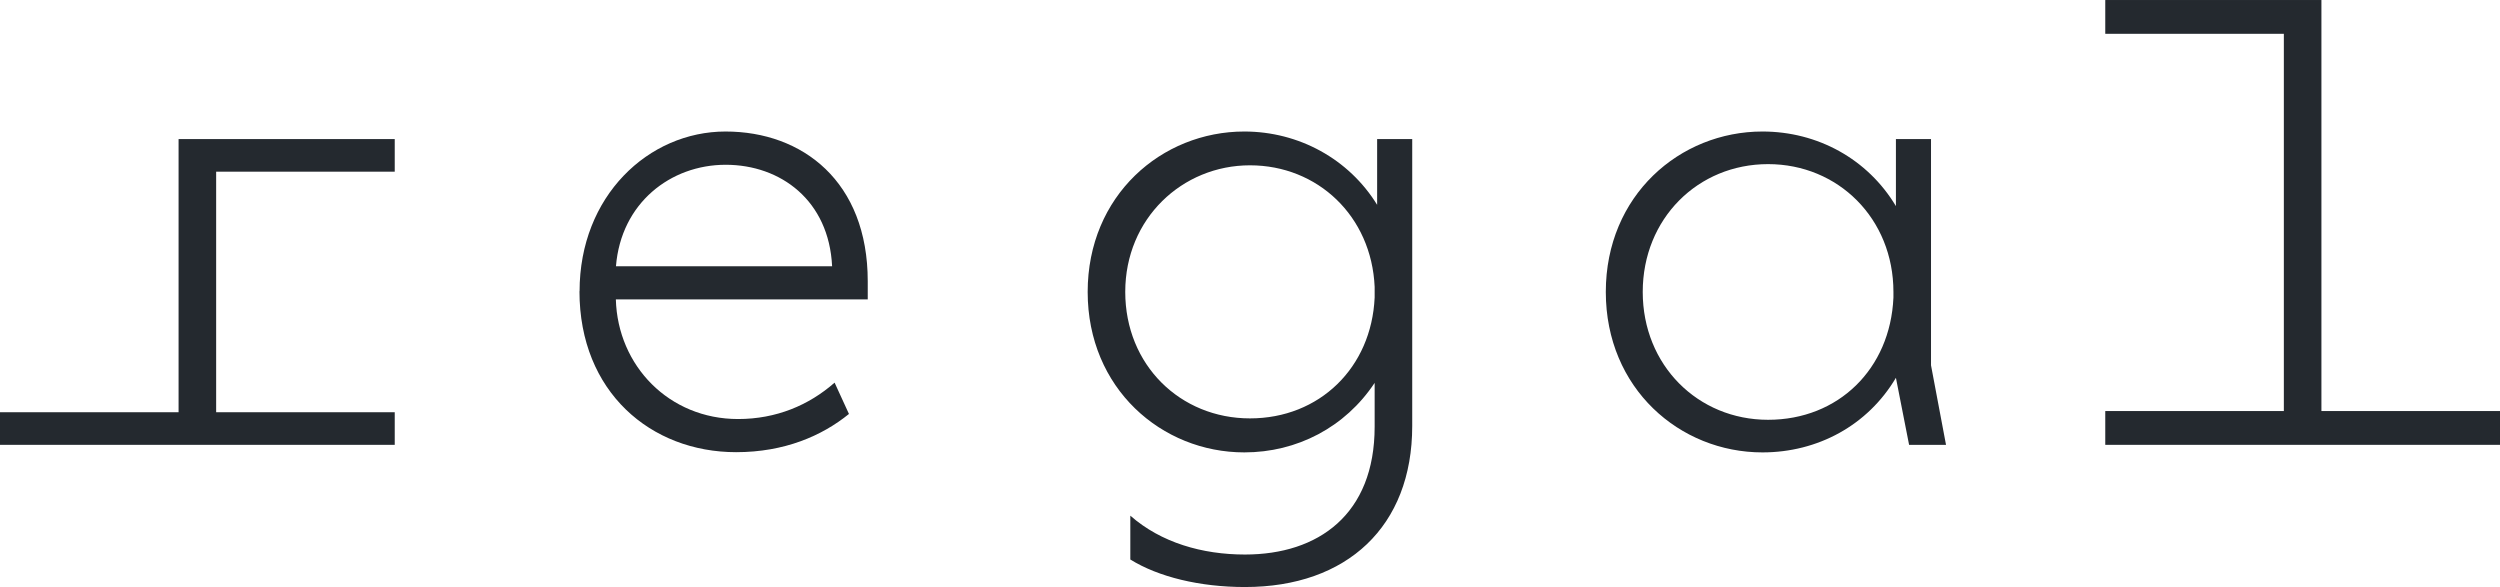 <?xml version="1.0" encoding="UTF-8"?>
<svg id="Ebene_1" data-name="Ebene 1" xmlns="http://www.w3.org/2000/svg" width="81.68mm" height="19.18mm" viewBox="0 0 231.55 54.37">
  <defs>
    <style>
      .cls-1 {
        fill: #24292f;
      }
    </style>
  </defs>
  <path class="cls-1" d="m0,41.2v-3.02h16.54V12.88h20.02v3.02h-16.54v22.28h16.54v3.02H0Z"/>
  <path class="cls-1" d="m53.68,26.98c0-8.82,6.38-14.8,13.52-14.8s13.17,4.64,13.17,13.87v1.68h-23.33c.17,6.15,4.93,11.08,11.32,11.08,3.54,0,6.56-1.28,8.94-3.37l1.33,2.9c-2.5,2.03-5.98,3.54-10.45,3.54-7.89,0-14.51-5.57-14.51-14.91Zm3.37-2.32h20.02c-.29-6.09-4.76-9.4-9.86-9.4s-9.69,3.54-10.16,9.4Z"/>
  <path class="cls-1" d="m100.74,27.04c0-8.94,6.85-14.86,14.51-14.86,5.05,0,9.69,2.55,12.3,6.79v-6.09h3.25v26.58c0,9.29-6.03,14.91-15.49,14.91-4.18,0-8.01-.93-10.62-2.55v-4.06c2.84,2.5,6.67,3.6,10.62,3.6,6.79,0,12.01-3.71,12.01-11.84v-4.06c-2.73,4.12-7.2,6.44-12.07,6.44-7.66,0-14.51-5.92-14.51-14.86Zm26.58.52v-.99c-.29-6.56-5.28-11.26-11.55-11.26s-11.55,4.93-11.55,11.72,5.11,11.72,11.55,11.72,11.26-4.7,11.55-11.2Z"/>
  <path class="cls-1" d="m176.82,41.2l-1.22-6.21c-2.61,4.41-7.25,6.91-12.36,6.91-7.66,0-14.51-5.92-14.51-14.86s6.85-14.86,14.51-14.86c5.11,0,9.75,2.55,12.36,6.91v-6.21h3.25v20.95l1.39,7.37h-3.42Zm-1.45-13.64v-.52c0-6.79-5.11-11.84-11.61-11.84s-11.61,5.05-11.61,11.84,5.11,11.84,11.61,11.84,11.32-4.7,11.61-11.32Z"/>
  <path class="cls-1" d="m194.99,41.2v-3.13h16.54V3.13h-16.54V0h20.02v38.07h16.54v3.13h-36.56Z"/>
</svg>